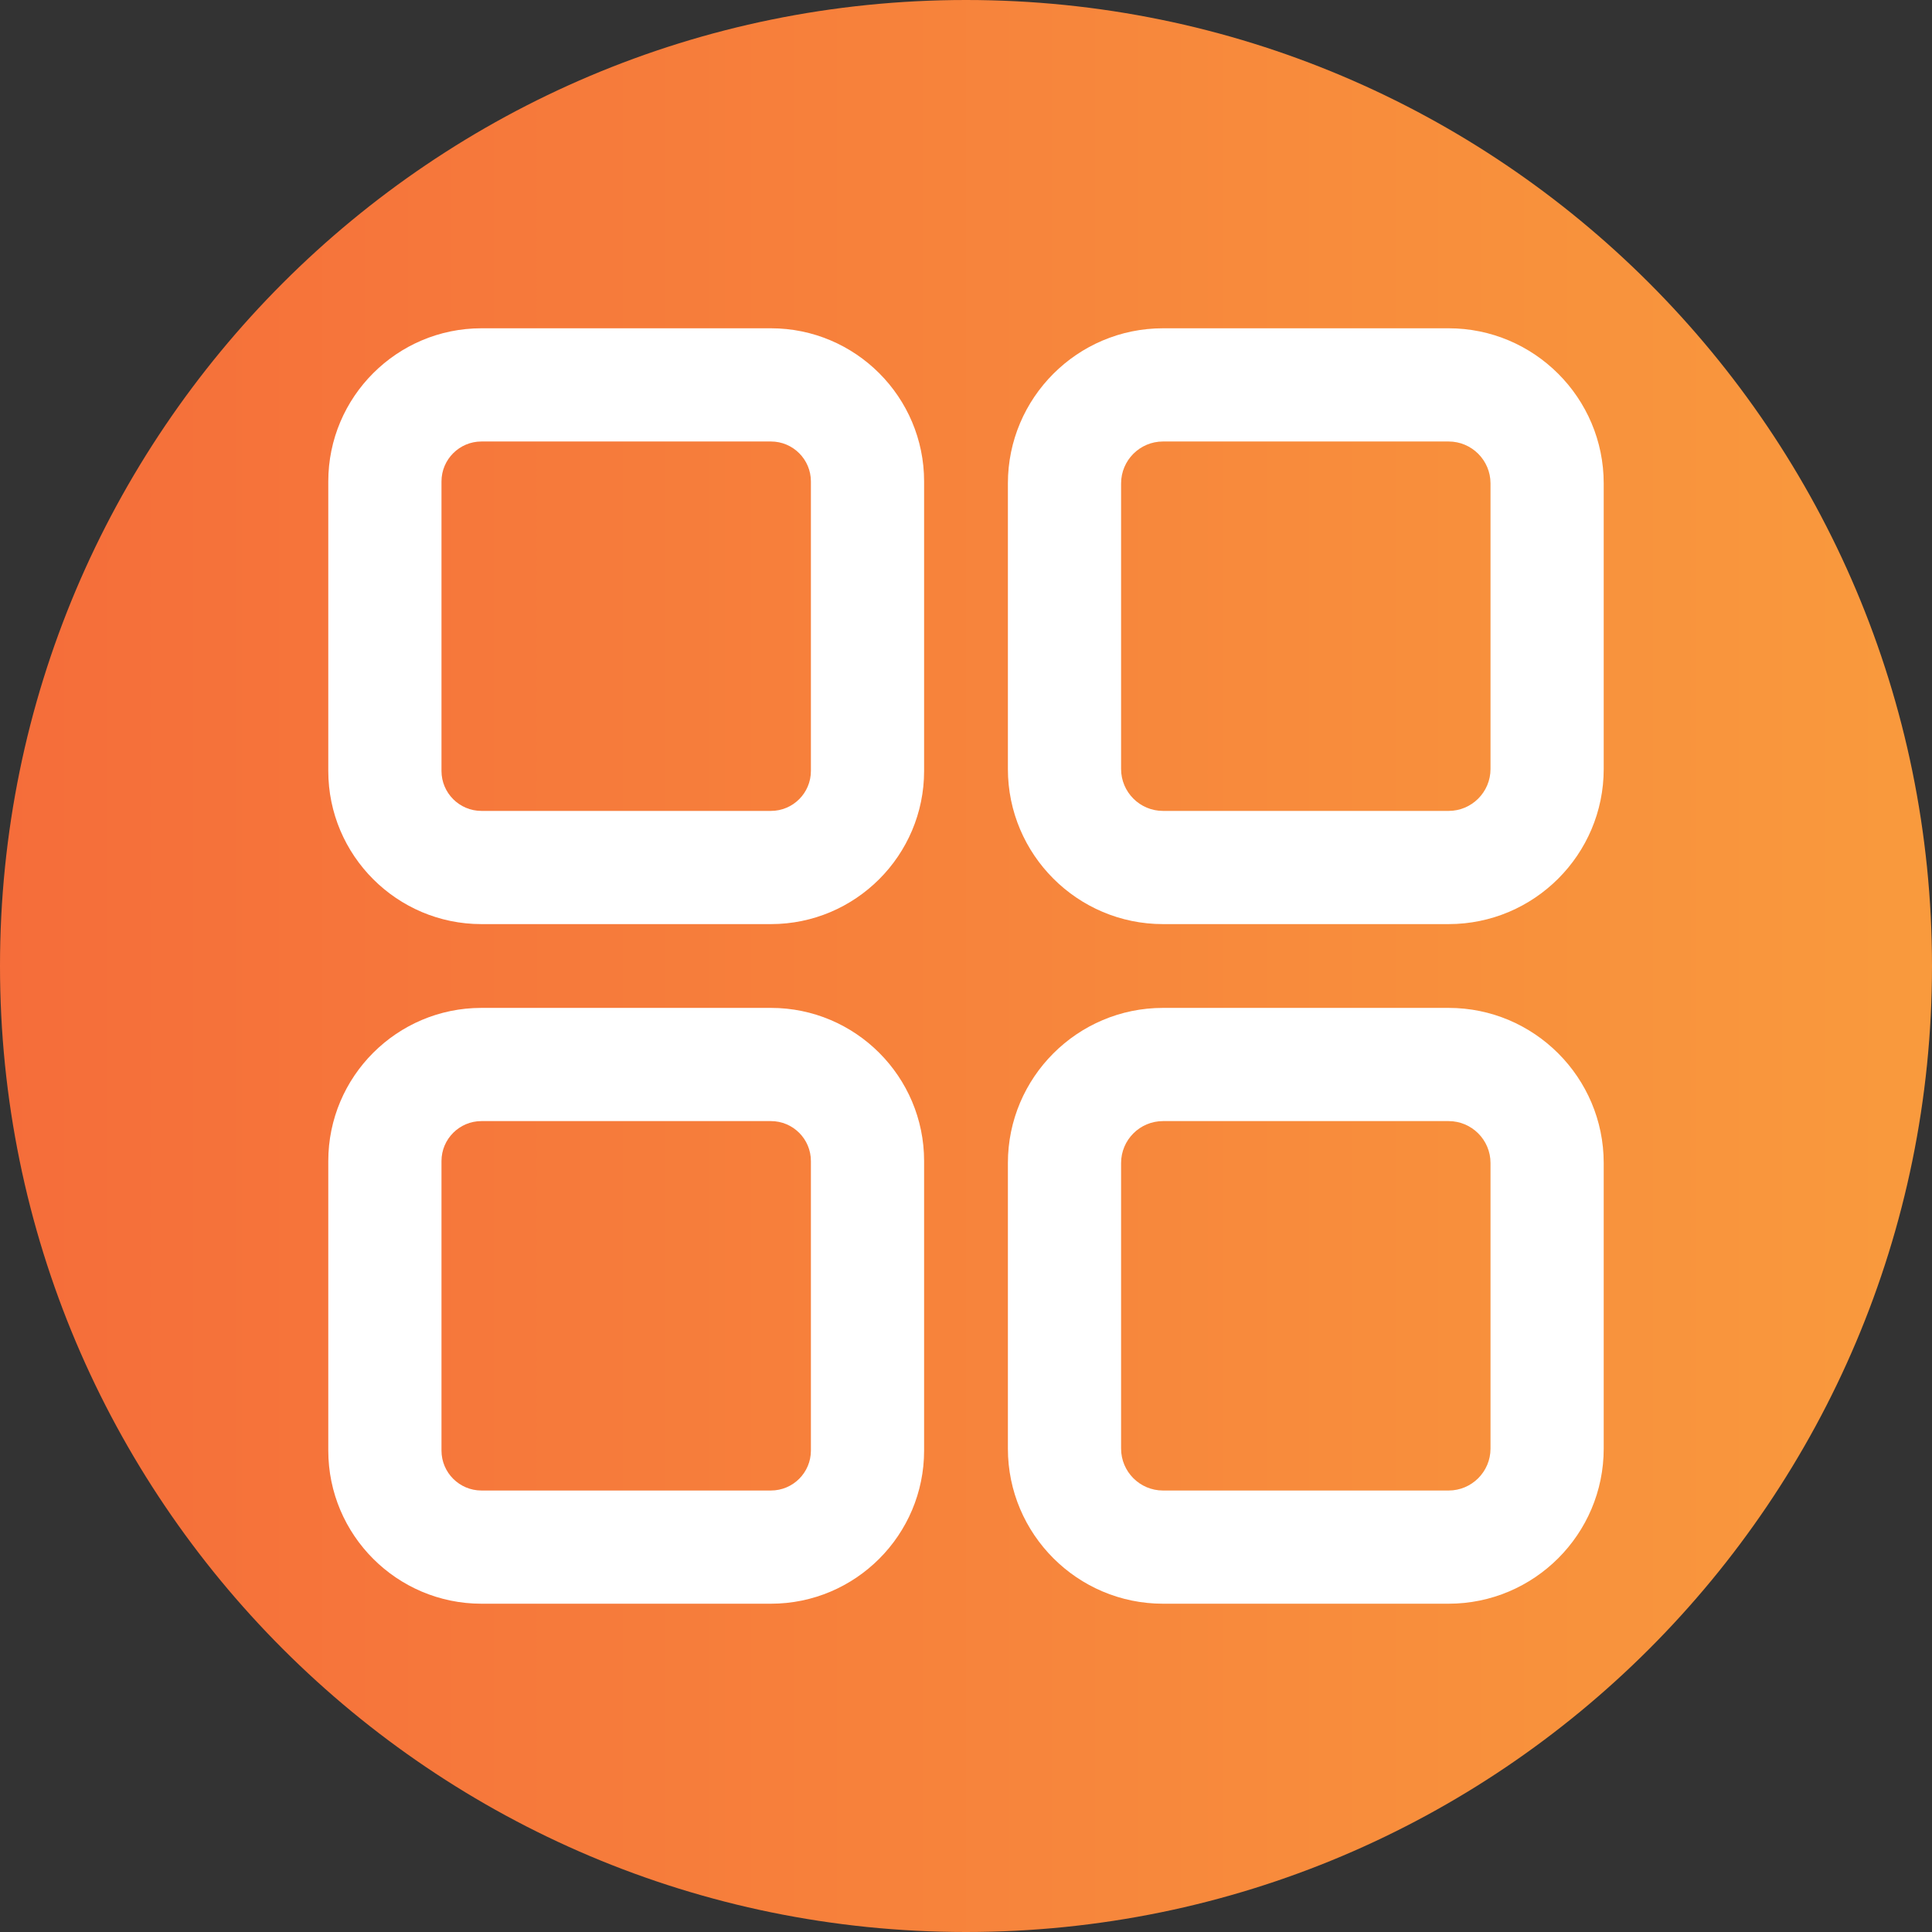 <svg height="512pt" viewBox="0 0 512 512" width="512pt" xmlns="http://www.w3.org/2000/svg"
     xmlns:xlink="http://www.w3.org/1999/xlink">
    <rect x="0" y="0" width="512" height="512" fill="#333333" stroke="none"/>
    <linearGradient id="a" gradientTransform="matrix(1 0 0 -1 0 -12310)" gradientUnits="userSpaceOnUse" x1="0" x2="512"
                    y1="-12566" y2="-12566">
        <stop offset="0" stop-color="#F56D3A"/>
        <stop offset="1" stop-color="#F99A3D"/>
    </linearGradient>
    <path d="m512 256c0 141.387-114.613 256-256 256s-256-114.613-256-256 114.613-256 256-256 256 114.613 256 256zm0 0"
          fill="url(#a)"/>
    <g fill="#fff">
        <path d="m204.312 244.898h-76.727c-22.379 0-40.586-18.207-40.586-40.586v-76.727c0-22.379 18.207-40.586 40.586-40.586h76.727c22.379 0 40.586 18.207 40.586 40.586v76.727c0 22.379-18.207 40.586-40.586 40.586zm-76.727-127.898c-5.836 0-10.586 4.75-10.586 10.586v76.727c0 5.836 4.75 10.586 10.586 10.586h76.727c5.836 0 10.586-4.75 10.586-10.586v-76.727c0-5.836-4.75-10.586-10.586-10.586zm0 0"/>
        <path d="m383.898 244.898h-75.695c-22.664 0-41.102-18.438-41.102-41.102v-75.695c0-22.664 18.438-41.102 41.102-41.102h75.695c22.664 0 41.102 18.438 41.102 41.102v75.695c0 22.664-18.438 41.102-41.102 41.102zm-75.695-127.898c-6.121 0-11.102 4.98-11.102 11.102v75.695c0 6.121 4.98 11.102 11.102 11.102h75.695c6.121 0 11.102-4.98 11.102-11.102v-75.695c0-6.121-4.98-11.102-11.102-11.102zm0 0"/>
        <path d="m204.312 425h-76.727c-22.379 0-40.586-18.207-40.586-40.586v-76.727c0-22.379 18.207-40.586 40.586-40.586h76.727c22.379 0 40.586 18.207 40.586 40.586v76.727c0 22.379-18.207 40.586-40.586 40.586zm-76.727-127.898c-5.836 0-10.586 4.75-10.586 10.586v76.727c0 5.84 4.75 10.586 10.586 10.586h76.727c5.836 0 10.586-4.746 10.586-10.586v-76.727c0-5.836-4.75-10.586-10.586-10.586zm0 0"/>
        <path d="m383.898 425h-75.695c-22.664 0-41.102-18.438-41.102-41.102v-75.695c0-22.664 18.438-41.102 41.102-41.102h75.695c22.664 0 41.102 18.438 41.102 41.102v75.695c0 22.664-18.438 41.102-41.102 41.102zm-75.695-127.898c-6.121 0-11.102 4.98-11.102 11.102v75.695c0 6.121 4.98 11.102 11.102 11.102h75.695c6.121 0 11.102-4.98 11.102-11.102v-75.695c0-6.121-4.98-11.102-11.102-11.102zm0 0"/>
    </g>
</svg>